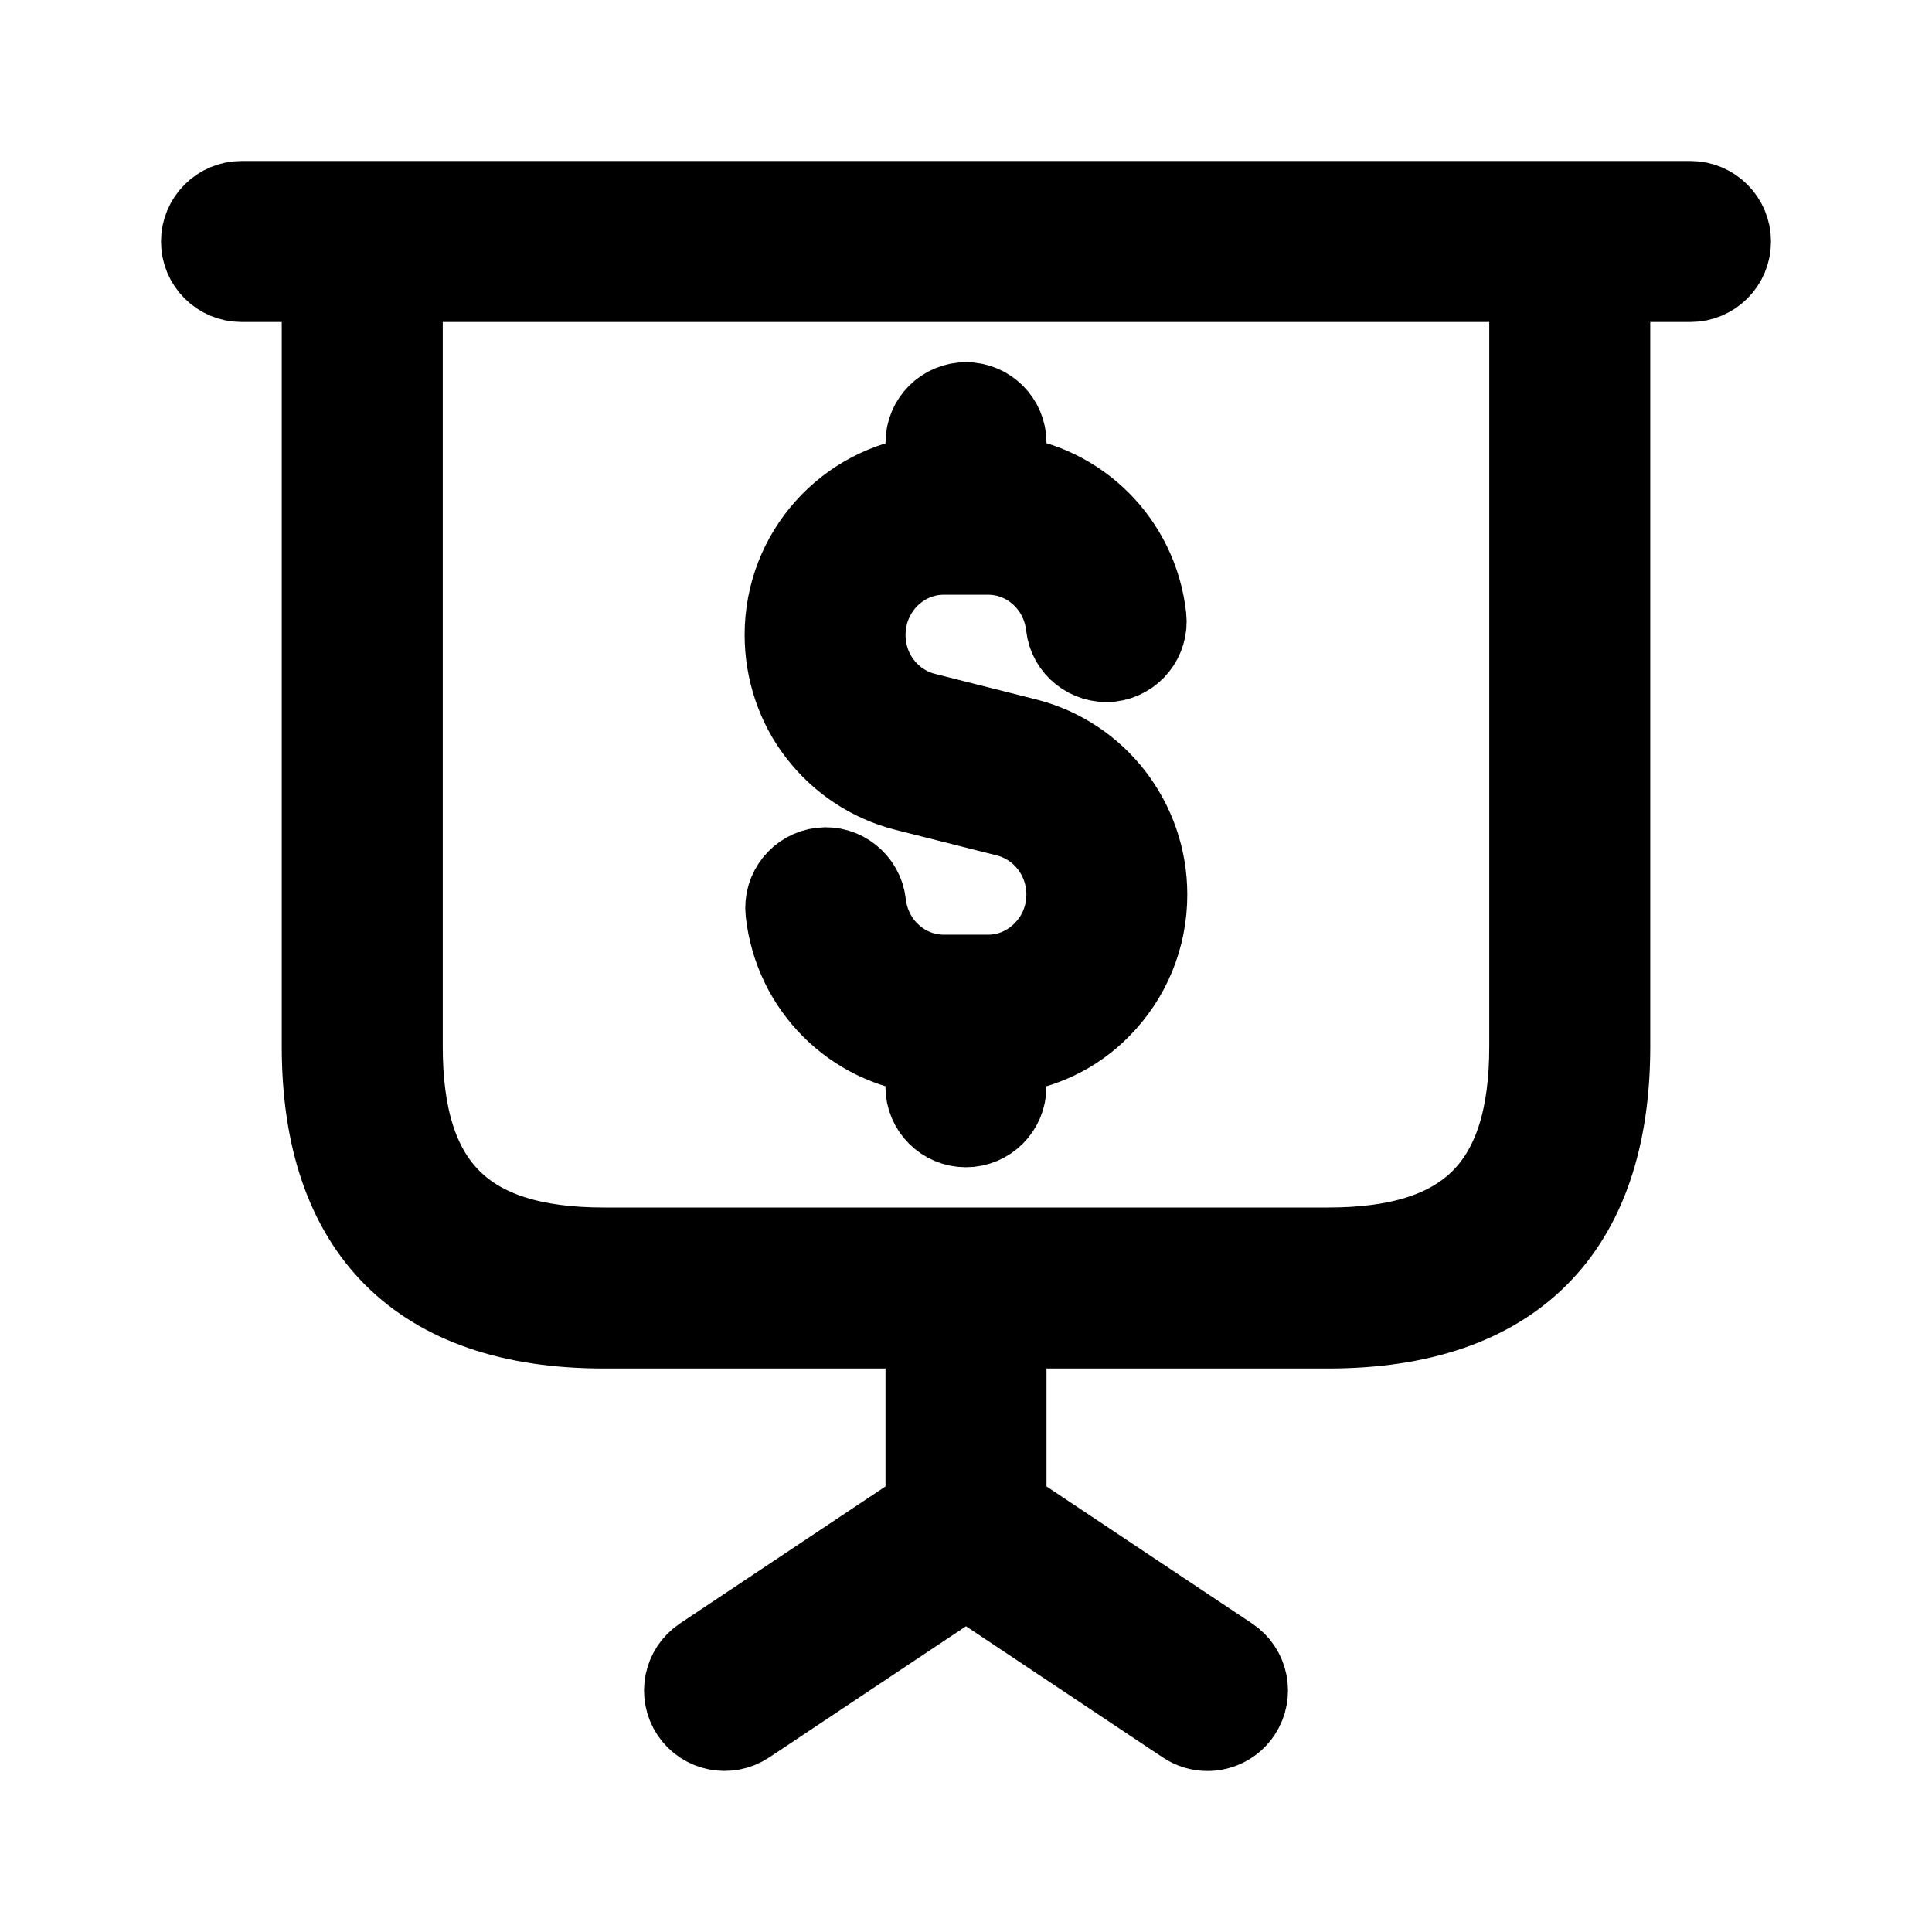 <svg viewBox="0 0 24 24" fill="currentColor" stroke="currentColor" xmlns="http://www.w3.org/2000/svg">
<path d="M21 2.5H3C2.724 2.5 2.5 2.724 2.5 3C2.5 3.276 2.724 3.5 3 3.5H4V13C4 15.29 5.21 16.5 7.5 16.5H11.5V18.732L8.723 20.584C8.494 20.737 8.431 21.047 8.584 21.277C8.737 21.507 9.049 21.567 9.277 21.416L12 19.601L14.723 21.416C14.808 21.473 14.905 21.5 15 21.5C15.161 21.5 15.319 21.422 15.416 21.277C15.569 21.047 15.507 20.737 15.277 20.584L12.5 18.732V16.5H16.5C18.79 16.5 20 15.29 20 13V3.5H21C21.276 3.5 21.5 3.276 21.5 3C21.5 2.724 21.276 2.5 21 2.5ZM19 13C19 14.729 18.229 15.5 16.5 15.5H7.5C5.771 15.5 5 14.729 5 13V3.5H19V13ZM10.163 9.11C9.897 8.769 9.75 8.333 9.75 7.886C9.75 6.862 10.518 6.025 11.5 5.911V5.499C11.5 5.223 11.724 4.999 12 4.999C12.276 4.999 12.5 5.223 12.5 5.499V5.909C13.404 6.014 14.135 6.73 14.238 7.667C14.268 7.941 14.07 8.188 13.796 8.219C13.522 8.245 13.275 8.052 13.244 7.777C13.188 7.27 12.771 6.888 12.275 6.888H11.724C11.187 6.888 10.749 7.336 10.749 7.886C10.749 8.111 10.822 8.329 10.954 8.499C11.091 8.678 11.275 8.8 11.489 8.855L12.756 9.175C13.636 9.402 14.249 10.198 14.249 11.113C14.249 11.644 14.044 12.145 13.671 12.522C13.353 12.847 12.941 13.038 12.499 13.089V13.5C12.499 13.776 12.275 14 11.999 14C11.723 14 11.499 13.776 11.499 13.5V13.09C10.595 12.985 9.864 12.269 9.761 11.332C9.731 11.058 9.929 10.811 10.203 10.78C10.471 10.748 10.724 10.947 10.755 11.222C10.811 11.729 11.228 12.111 11.724 12.111H12.275C12.532 12.111 12.775 12.008 12.96 11.82C13.148 11.63 13.25 11.379 13.25 11.112C13.25 10.654 12.945 10.255 12.51 10.143L11.243 9.823C10.814 9.714 10.432 9.461 10.163 9.11Z" />
</svg>
